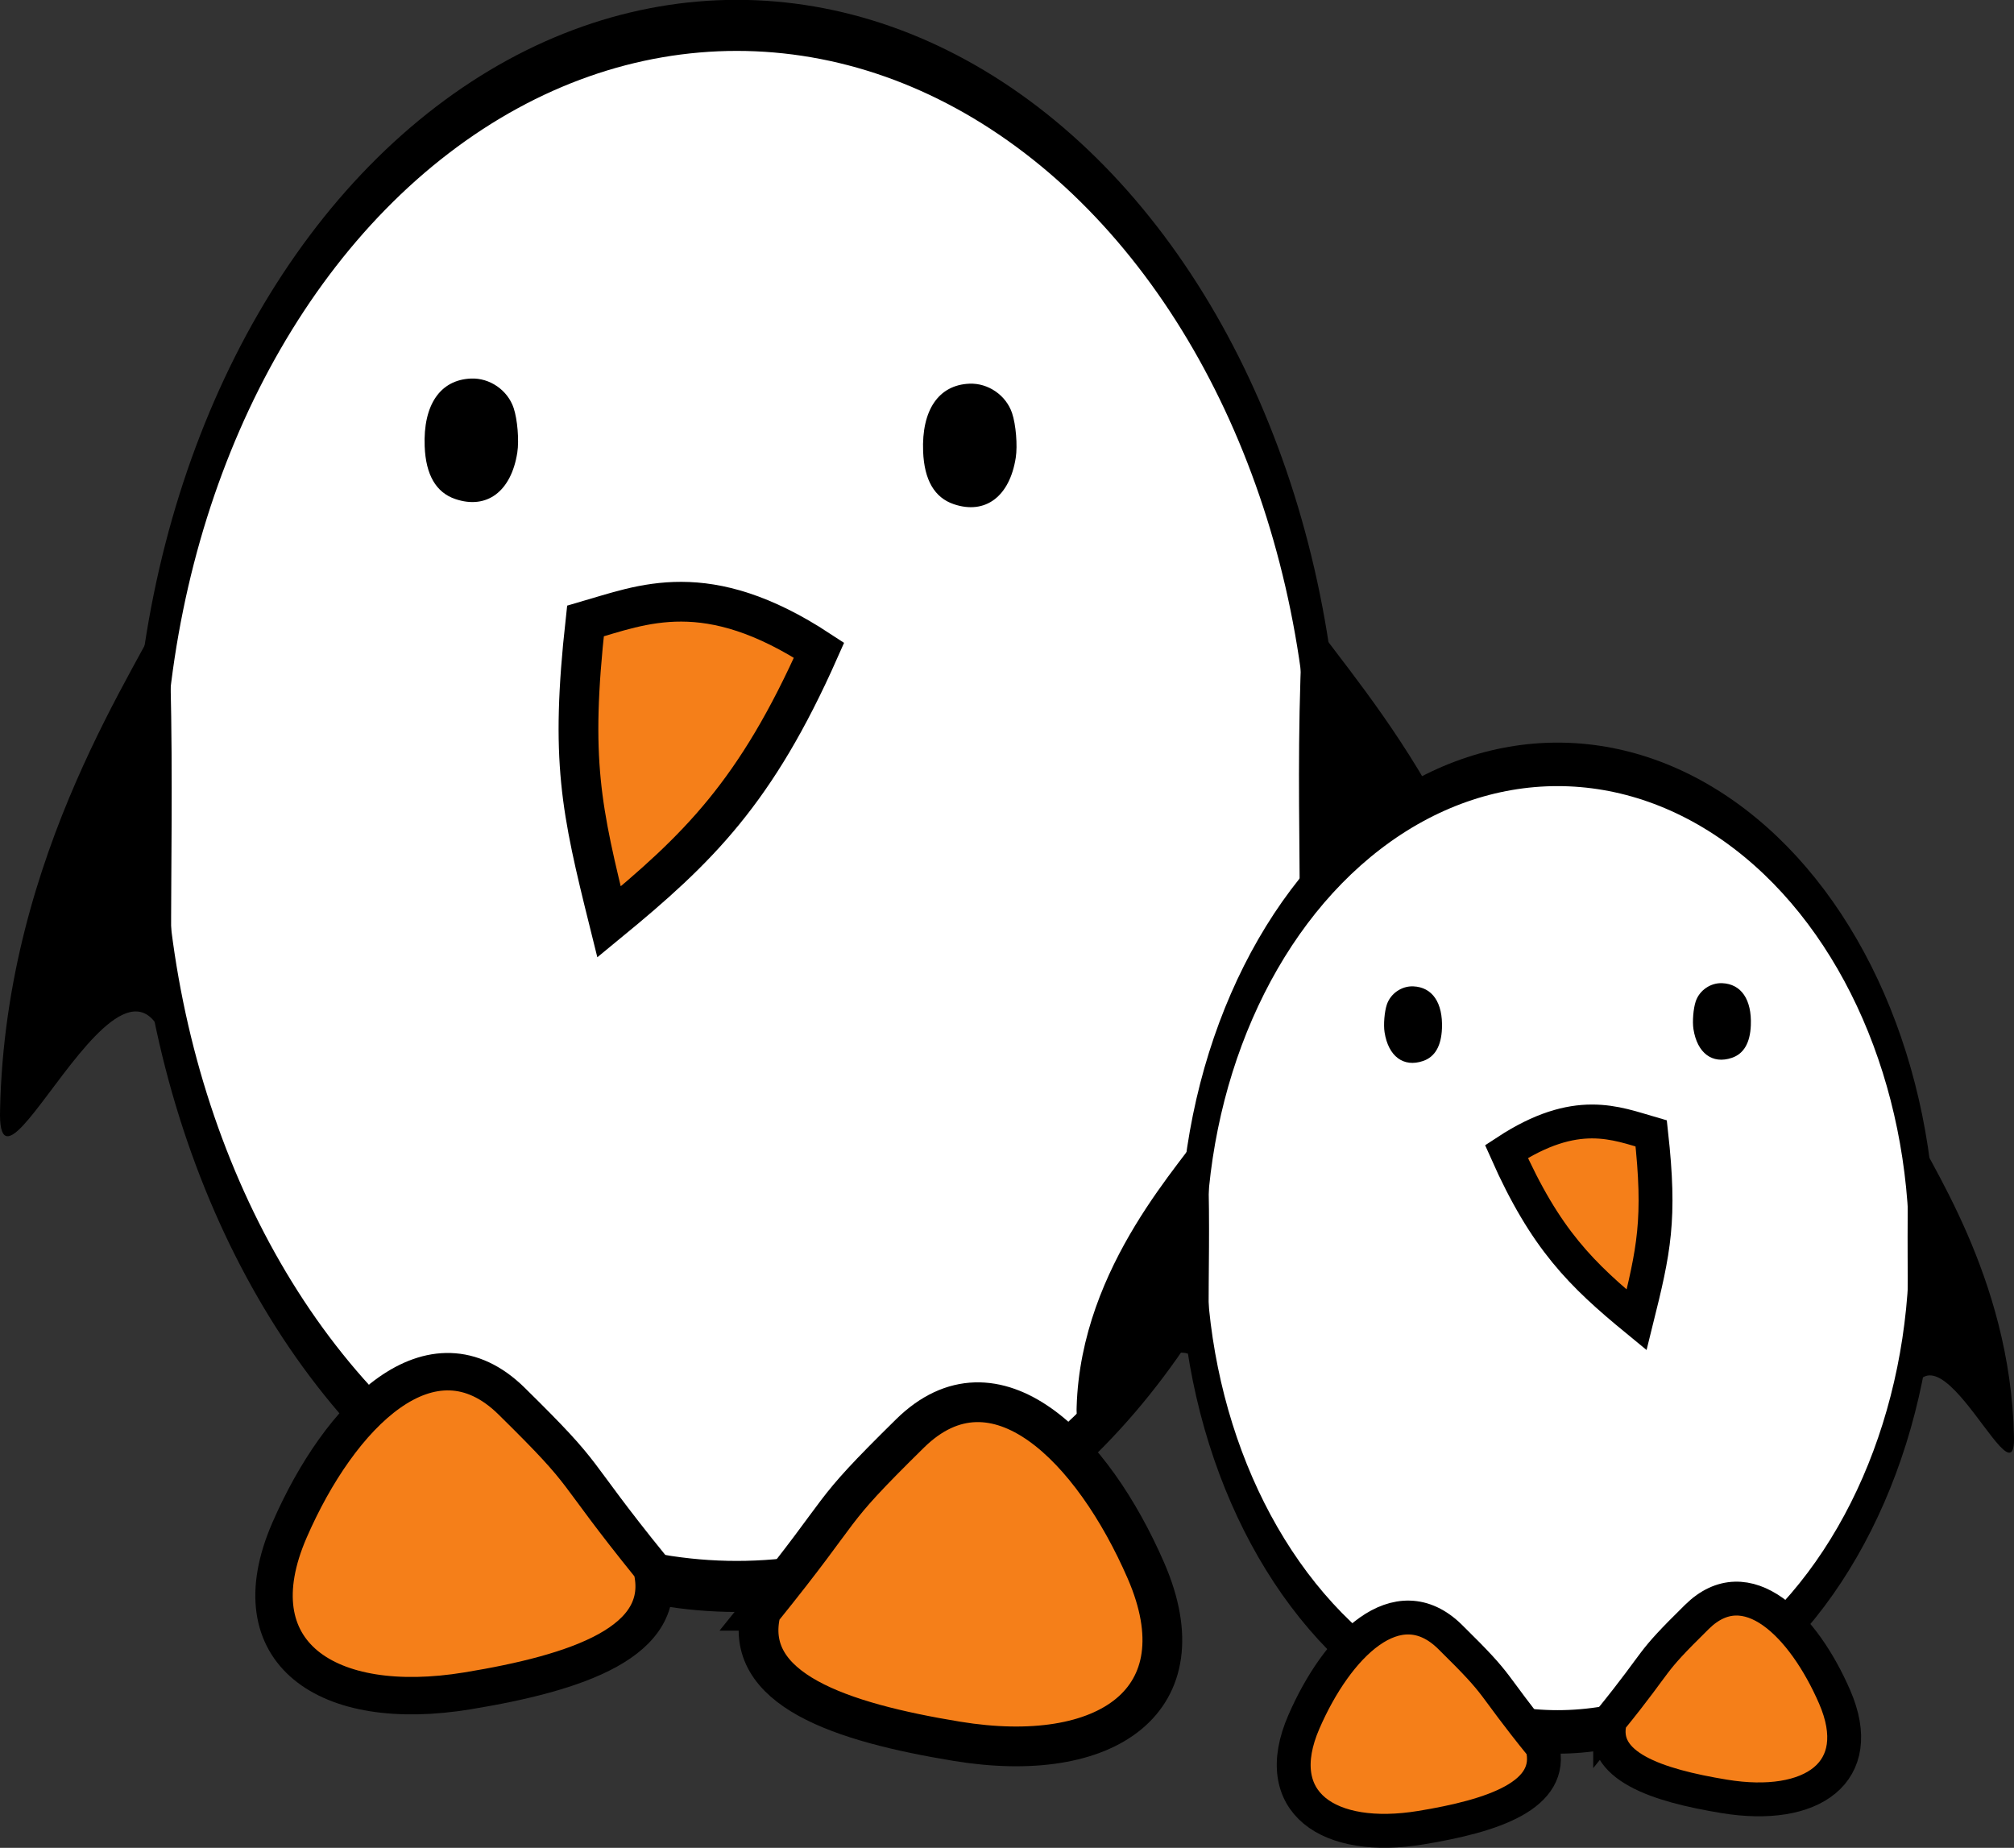 <svg xmlns="http://www.w3.org/2000/svg" xmlns:svg="http://www.w3.org/2000/svg" id="svg3041" width="520.3" height="477.389" version="1.1"><rect width="100%" height="100%" fill="#333333" stroke="none"/><g id="layer1" transform="translate(-165.564,-124.38)"><g id="g4833" transform="translate(108.18,-98.998)"><ellipse id="path3205" cx="383.353" cy="267.979" rx="221.728" ry="178.292" transform="matrix(0.686,0,0,1.131,-15.245,128.498)" style="display:inline;overflow:visible;visibility:visible;fill:#fff;fill-opacity:1;fill-rule:nonzero;stroke:#000;stroke-width:11.66;stroke-linecap:butt;stroke-linejoin:miter;stroke-miterlimit:4;stroke-dasharray:none;stroke-dashoffset:0;stroke-opacity:1;marker:none"/><path id="path3203" d="m 268.982,391.358 c -16.273,36.7 -31.248,51.289 -54.26,70.199 -7.253,-29.188 -10.053,-41.815 -6.09,-77.735 14.763,-4.263 31.239,-11.559 60.35,7.536 z" style="fill:#f57f19;fill-opacity:1;fill-rule:evenodd;stroke:#000;stroke-width:10.269;stroke-linecap:butt;stroke-linejoin:miter;stroke-miterlimit:4;stroke-dasharray:none;stroke-opacity:1"/><path id="path3168" d="m 394.204,380.266 c 8.608,14.645 52.215,57.957 53.96,117.606 1.381,30.373 -50.217,-65.094 -57.073,1.508 4.346,-33.936 -0.025,-68.596 3.113,-119.113 z" style="fill:#000;fill-opacity:1;fill-rule:evenodd;stroke:none"/><path id="path3170" d="m 100.746,378.468 c -6.914,16.385 -41.938,64.839 -43.34,131.571 -1.109,33.979 40.333,-72.824 45.84,1.687 -3.491,-37.966 0.02,-76.742 -2.5,-133.258 z" style="fill:#000;fill-opacity:1;fill-rule:evenodd;stroke:none"/><path id="path3178" d="m 225.75,628.472 c 4.882,19.12 -19.458,27.112 -47.604,31.736 -36.364,5.974 -59.734,-9.84 -45.976,-41.501 12.986,-29.886 36.661,-53.737 57.369,-33.363 21.357,21.012 14.012,15.679 36.212,43.128 z" style="display:inline;overflow:visible;visibility:visible;fill:#f57f19;fill-opacity:1;fill-rule:nonzero;stroke:#000;stroke-width:9.667;stroke-linecap:butt;stroke-linejoin:miter;stroke-miterlimit:4;stroke-dasharray:none;stroke-dashoffset:0;stroke-opacity:1;marker:none"/><path id="path3181" d="m 254.014,639.522 c -5.187,20.312 20.671,28.802 50.571,33.714 38.631,6.346 63.458,-10.453 48.842,-44.088 -13.796,-31.749 -38.946,-57.087 -60.945,-35.443 -22.688,22.322 -14.886,16.657 -38.469,45.817 z" style="display:inline;overflow:visible;visibility:visible;fill:#f57f19;fill-opacity:1;fill-rule:nonzero;stroke:#000;stroke-width:10.269;stroke-linecap:butt;stroke-linejoin:miter;stroke-miterlimit:4;stroke-dasharray:none;stroke-dashoffset:0;stroke-opacity:1;marker:none"/><path id="path3245" d="m 175.002,352.301 c -4.971,-1.689 -7.618,-6.241 -7.906,-13.594 -0.419,-10.72 4.001,-17.202 11.956,-17.532 4.855,-0.201 9.478,2.988 11.026,7.606 0.991,2.955 1.436,8.37 0.947,11.51 -1.565,10.052 -7.872,14.78 -16.023,12.01 z" style="fill:#000"/><path id="path3268" d="m 303.772,353.628 c -4.971,-1.689 -7.618,-6.241 -7.906,-13.594 -0.419,-10.72 4.001,-17.202 11.956,-17.532 4.855,-0.201 9.478,2.988 11.026,7.606 0.991,2.955 1.436,8.37 0.947,11.51 -1.565,10.052 -7.872,14.78 -16.023,12.01 z" style="fill:#000"/></g><g id="g4843" transform="translate(108.18,-98.998)"><ellipse id="path3173" cx="383.353" cy="267.979" rx="221.728" ry="178.292" transform="matrix(-0.425,0,0,0.701,622.691,357.98)" style="display:inline;overflow:visible;visibility:visible;fill:#fff;fill-opacity:1;fill-rule:nonzero;stroke:#000;stroke-width:16.032;stroke-linecap:butt;stroke-linejoin:miter;stroke-miterlimit:4;stroke-dasharray:none;stroke-dashoffset:0;stroke-opacity:1;marker:none"/><path id="path3175" d="m 446.561,520.87 c 10.084,22.742 19.364,31.783 33.624,43.501 4.495,-18.087 6.23,-25.912 3.774,-48.171 -9.148,-2.641 -19.358,-7.163 -37.398,4.67 z" style="fill:#f57f19;fill-opacity:1;fill-rule:evenodd;stroke:#000;stroke-width:8.75;stroke-linecap:butt;stroke-linejoin:miter;stroke-miterlimit:4;stroke-dasharray:none;stroke-opacity:1"/><path id="path3177" d="m 368.964,513.996 c -5.334,9.075 -32.357,35.915 -33.438,72.878 -0.855,18.821 31.118,-40.338 35.367,0.934 -2.693,-21.03 0.015,-42.508 -1.929,-73.812 z" style="fill:#000;fill-opacity:1;fill-rule:evenodd;stroke:none"/><path id="path3179" d="m 550.814,512.882 c 4.284,10.153 25.988,40.18 26.857,81.532 0.687,21.056 -24.994,-45.128 -28.406,1.045 2.163,-23.527 -0.012,-47.556 1.549,-82.577 z" style="fill:#000;fill-opacity:1;fill-rule:evenodd;stroke:none"/><path id="path3182" d="m 473.351,667.805 c -3.026,11.848 12.058,16.801 29.499,19.666 22.534,3.702 37.016,-6.098 28.491,-25.717 -8.047,-18.52 -22.718,-33.3 -35.55,-20.675 -13.234,13.021 -8.683,9.716 -22.44,26.726 z" style="display:inline;overflow:visible;visibility:visible;fill:#f57f19;fill-opacity:1;fill-rule:nonzero;stroke:#000;stroke-width:8.75;stroke-linecap:butt;stroke-linejoin:miter;stroke-miterlimit:4;stroke-dasharray:none;stroke-dashoffset:0;stroke-opacity:1;marker:none"/><path id="path3184" d="m 455.836,674.652 c 3.214,12.587 -12.809,17.848 -31.338,20.892 -23.939,3.933 -39.324,-6.478 -30.267,-27.32 8.549,-19.674 24.134,-35.376 37.766,-21.963 14.059,13.833 9.224,10.322 23.838,28.392 z" style="display:inline;overflow:visible;visibility:visible;fill:#f57f19;fill-opacity:1;fill-rule:nonzero;stroke:#000;stroke-width:8.75;stroke-linecap:butt;stroke-linejoin:miter;stroke-miterlimit:4;stroke-dasharray:none;stroke-dashoffset:0;stroke-opacity:1;marker:none"/><path id="path3186" d="m 504.799,496.667 c 3.08,-1.047 4.721,-3.867 4.899,-8.424 0.26,-6.643 -2.479,-10.66 -7.409,-10.864 -3.009,-0.125 -5.873,1.851 -6.832,4.713 -0.614,1.831 -0.89,5.187 -0.587,7.132 0.97,6.229 4.878,9.159 9.929,7.442 z" style="fill:#000;stroke-width:8.75;stroke-miterlimit:4;stroke-dasharray:none"/><path id="path3188" d="m 425.003,497.489 c 3.08,-1.047 4.721,-3.867 4.899,-8.424 0.26,-6.643 -2.479,-10.66 -7.409,-10.864 -3.009,-0.125 -5.873,1.851 -6.832,4.713 -0.614,1.831 -0.89,5.187 -0.587,7.132 0.97,6.229 4.878,9.159 9.929,7.442 z" style="fill:#000;stroke-width:8.75;stroke-miterlimit:4;stroke-dasharray:none"/></g></g></svg>